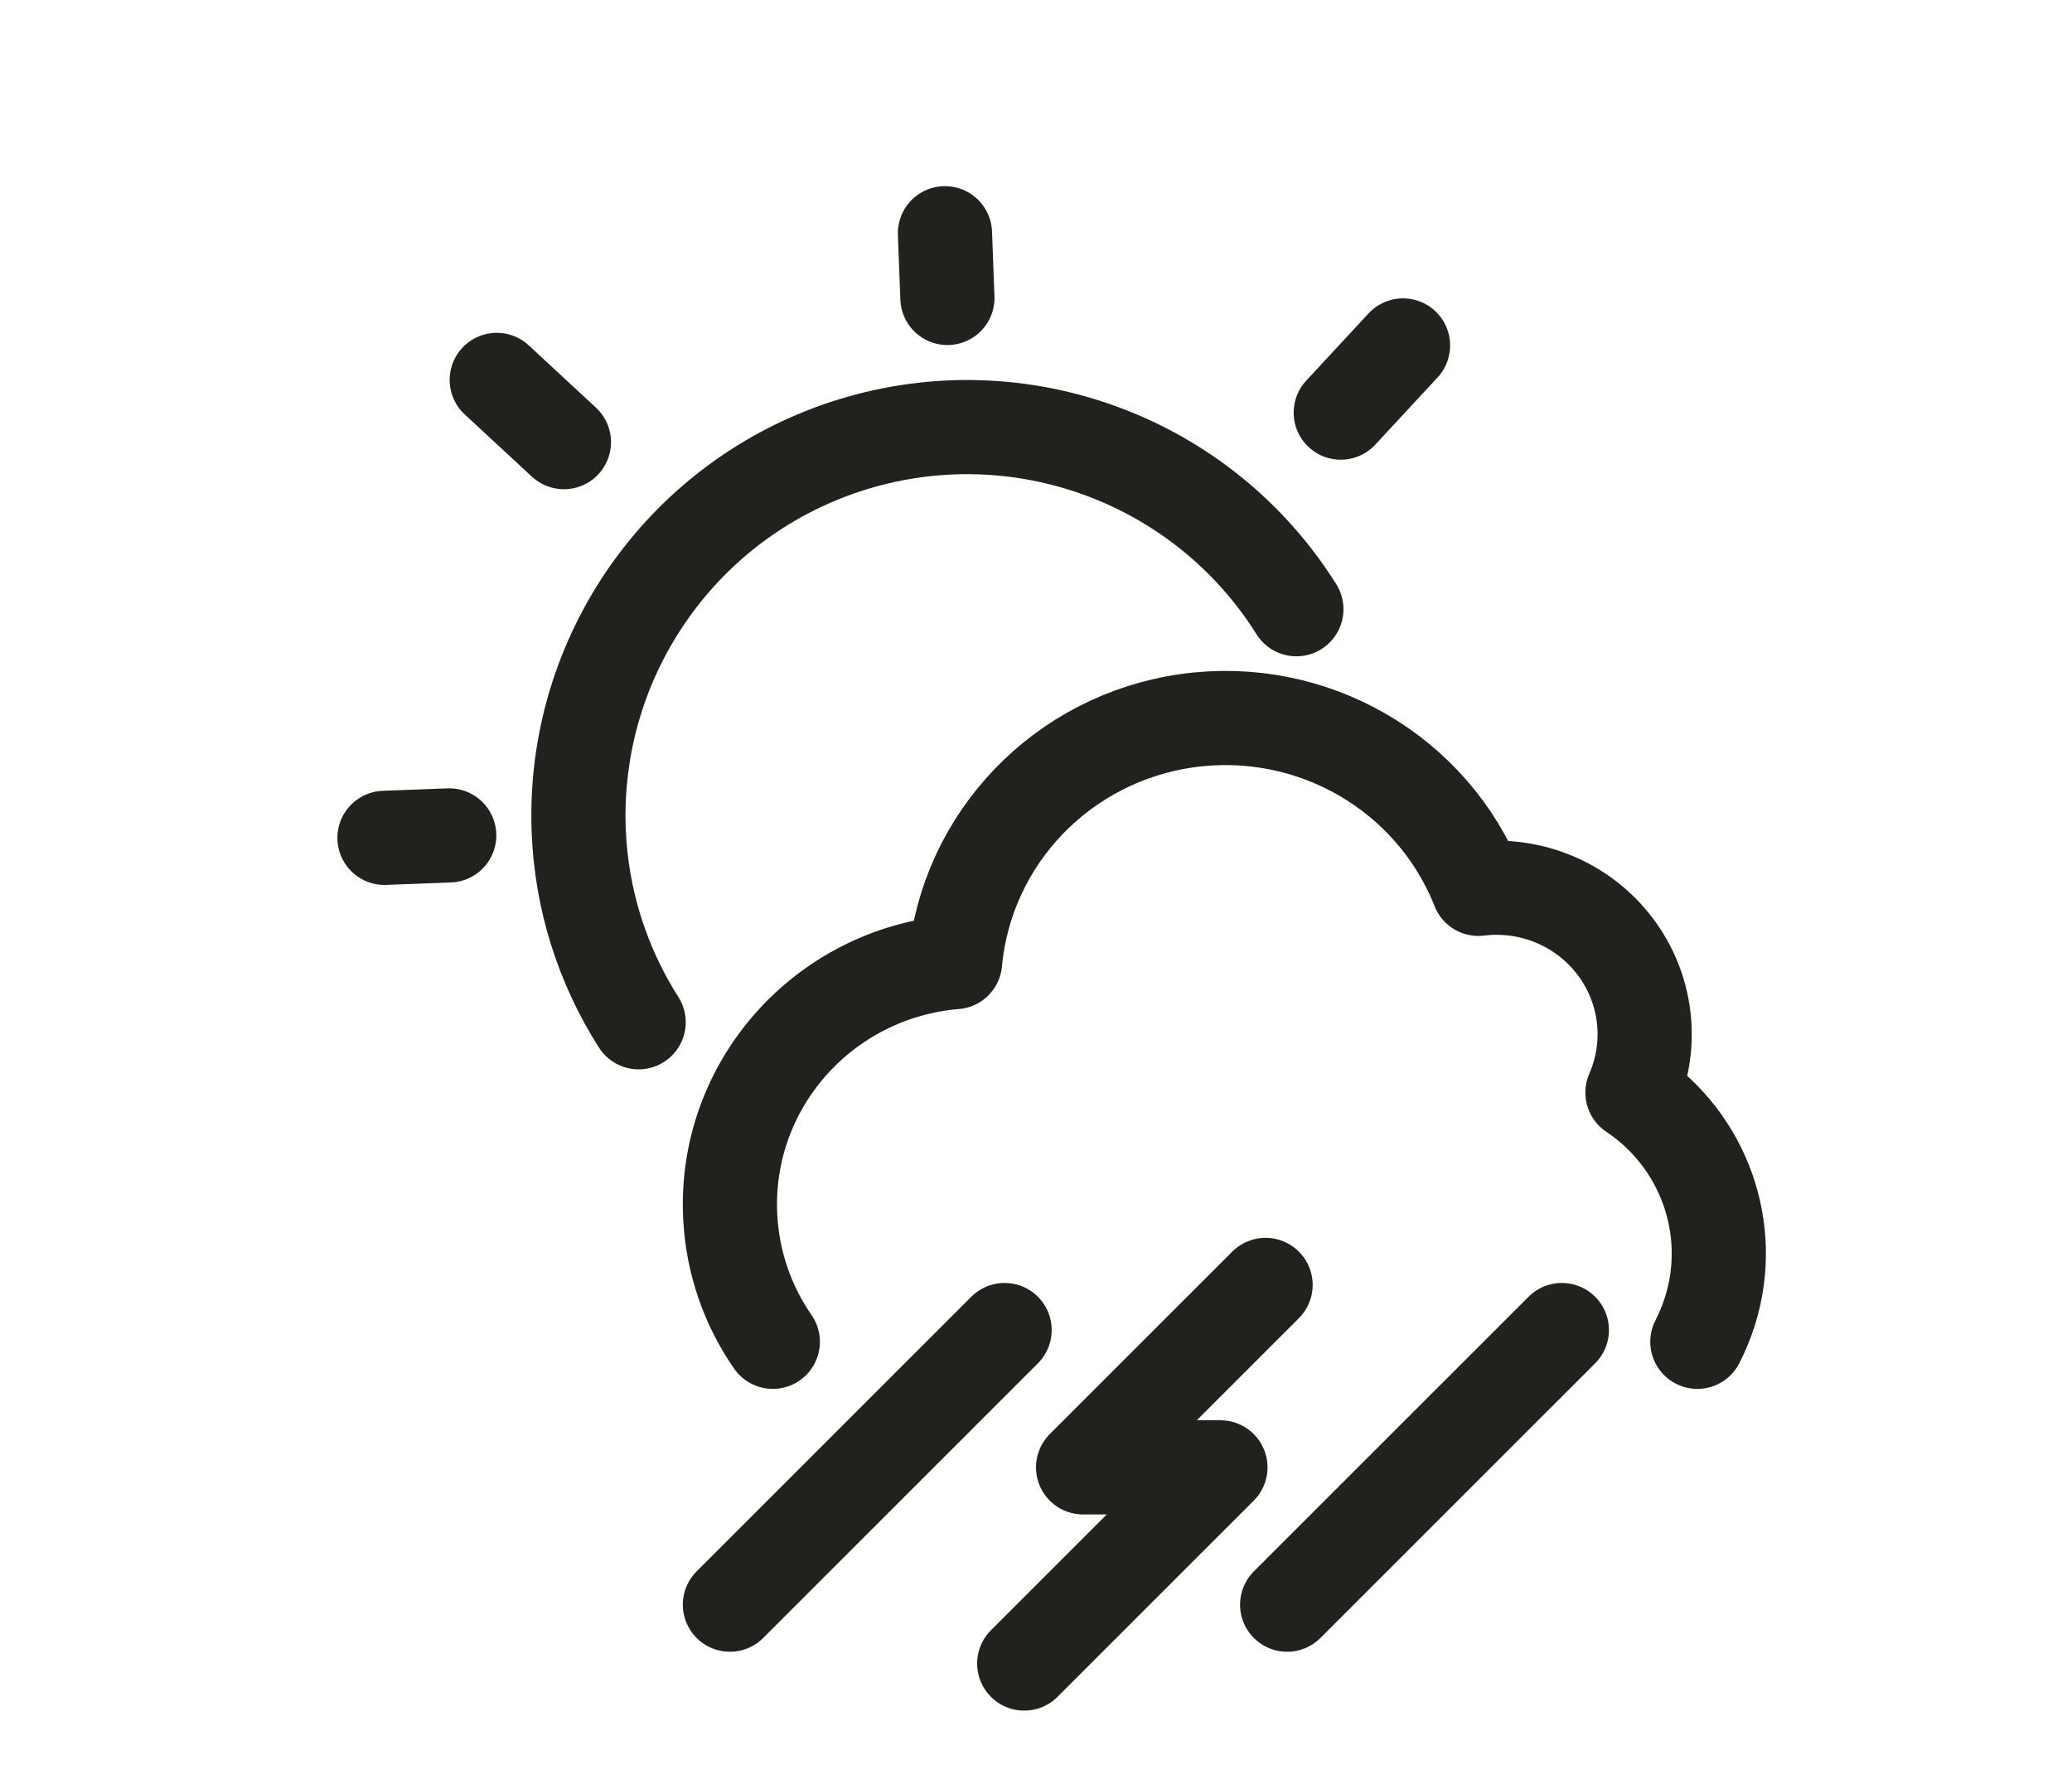 <svg width="176" height="152" viewBox="0 0 176 152" fill="none" xmlns="http://www.w3.org/2000/svg">
<path d="M80.267 19.815L80.476 25.314" stroke="#22211D" stroke-width="8" stroke-linecap="round" stroke-linejoin="round"/>
<path d="M42.194 32.276L47.901 37.565" stroke="#22211D" stroke-width="8" stroke-linecap="round" stroke-linejoin="round"/>
<path d="M119.177 29.349L113.887 35.057" stroke="#22211D" stroke-width="8" stroke-linecap="round" stroke-linejoin="round"/>
<path d="M32.66 71.185L38.158 70.976" stroke="#22211D" stroke-width="8" stroke-linecap="round" stroke-linejoin="round"/>
<path d="M110.117 51.759C102.171 39.094 86.706 33.349 72.419 37.755C58.132 42.161 48.589 55.618 49.156 70.558C49.377 76.345 51.134 81.969 54.247 86.852" stroke="#22211D" stroke-width="8" stroke-linecap="round" stroke-linejoin="round"/>
<path d="M65.644 114C63.525 110.939 62.214 107.279 62.024 103.311C61.492 92.208 69.932 82.678 81.126 81.741C82.101 71.202 90.271 62.709 100.862 61.227C111.452 59.744 121.683 65.66 125.575 75.517C130.053 74.968 134.486 76.835 137.191 80.409C139.896 83.983 140.459 88.717 138.666 92.814V92.831C144.75 96.903 147.425 104.435 145.253 111.378C144.967 112.293 144.605 113.169 144.177 114" stroke="#22211D" stroke-width="8" stroke-linecap="round" stroke-linejoin="round"/>
<path d="M109.333 136.333L132.667 113" stroke="#22211D" stroke-width="8" stroke-linecap="round" stroke-linejoin="round"/>
<path d="M62 136.333L85.333 113" stroke="#22211D" stroke-width="8" stroke-linecap="round" stroke-linejoin="round"/>
<path d="M107.5 109.167L92 124.667H103.666L87 141.333" stroke="#22211D" stroke-width="8" stroke-linecap="round" stroke-linejoin="round"/>
</svg>
